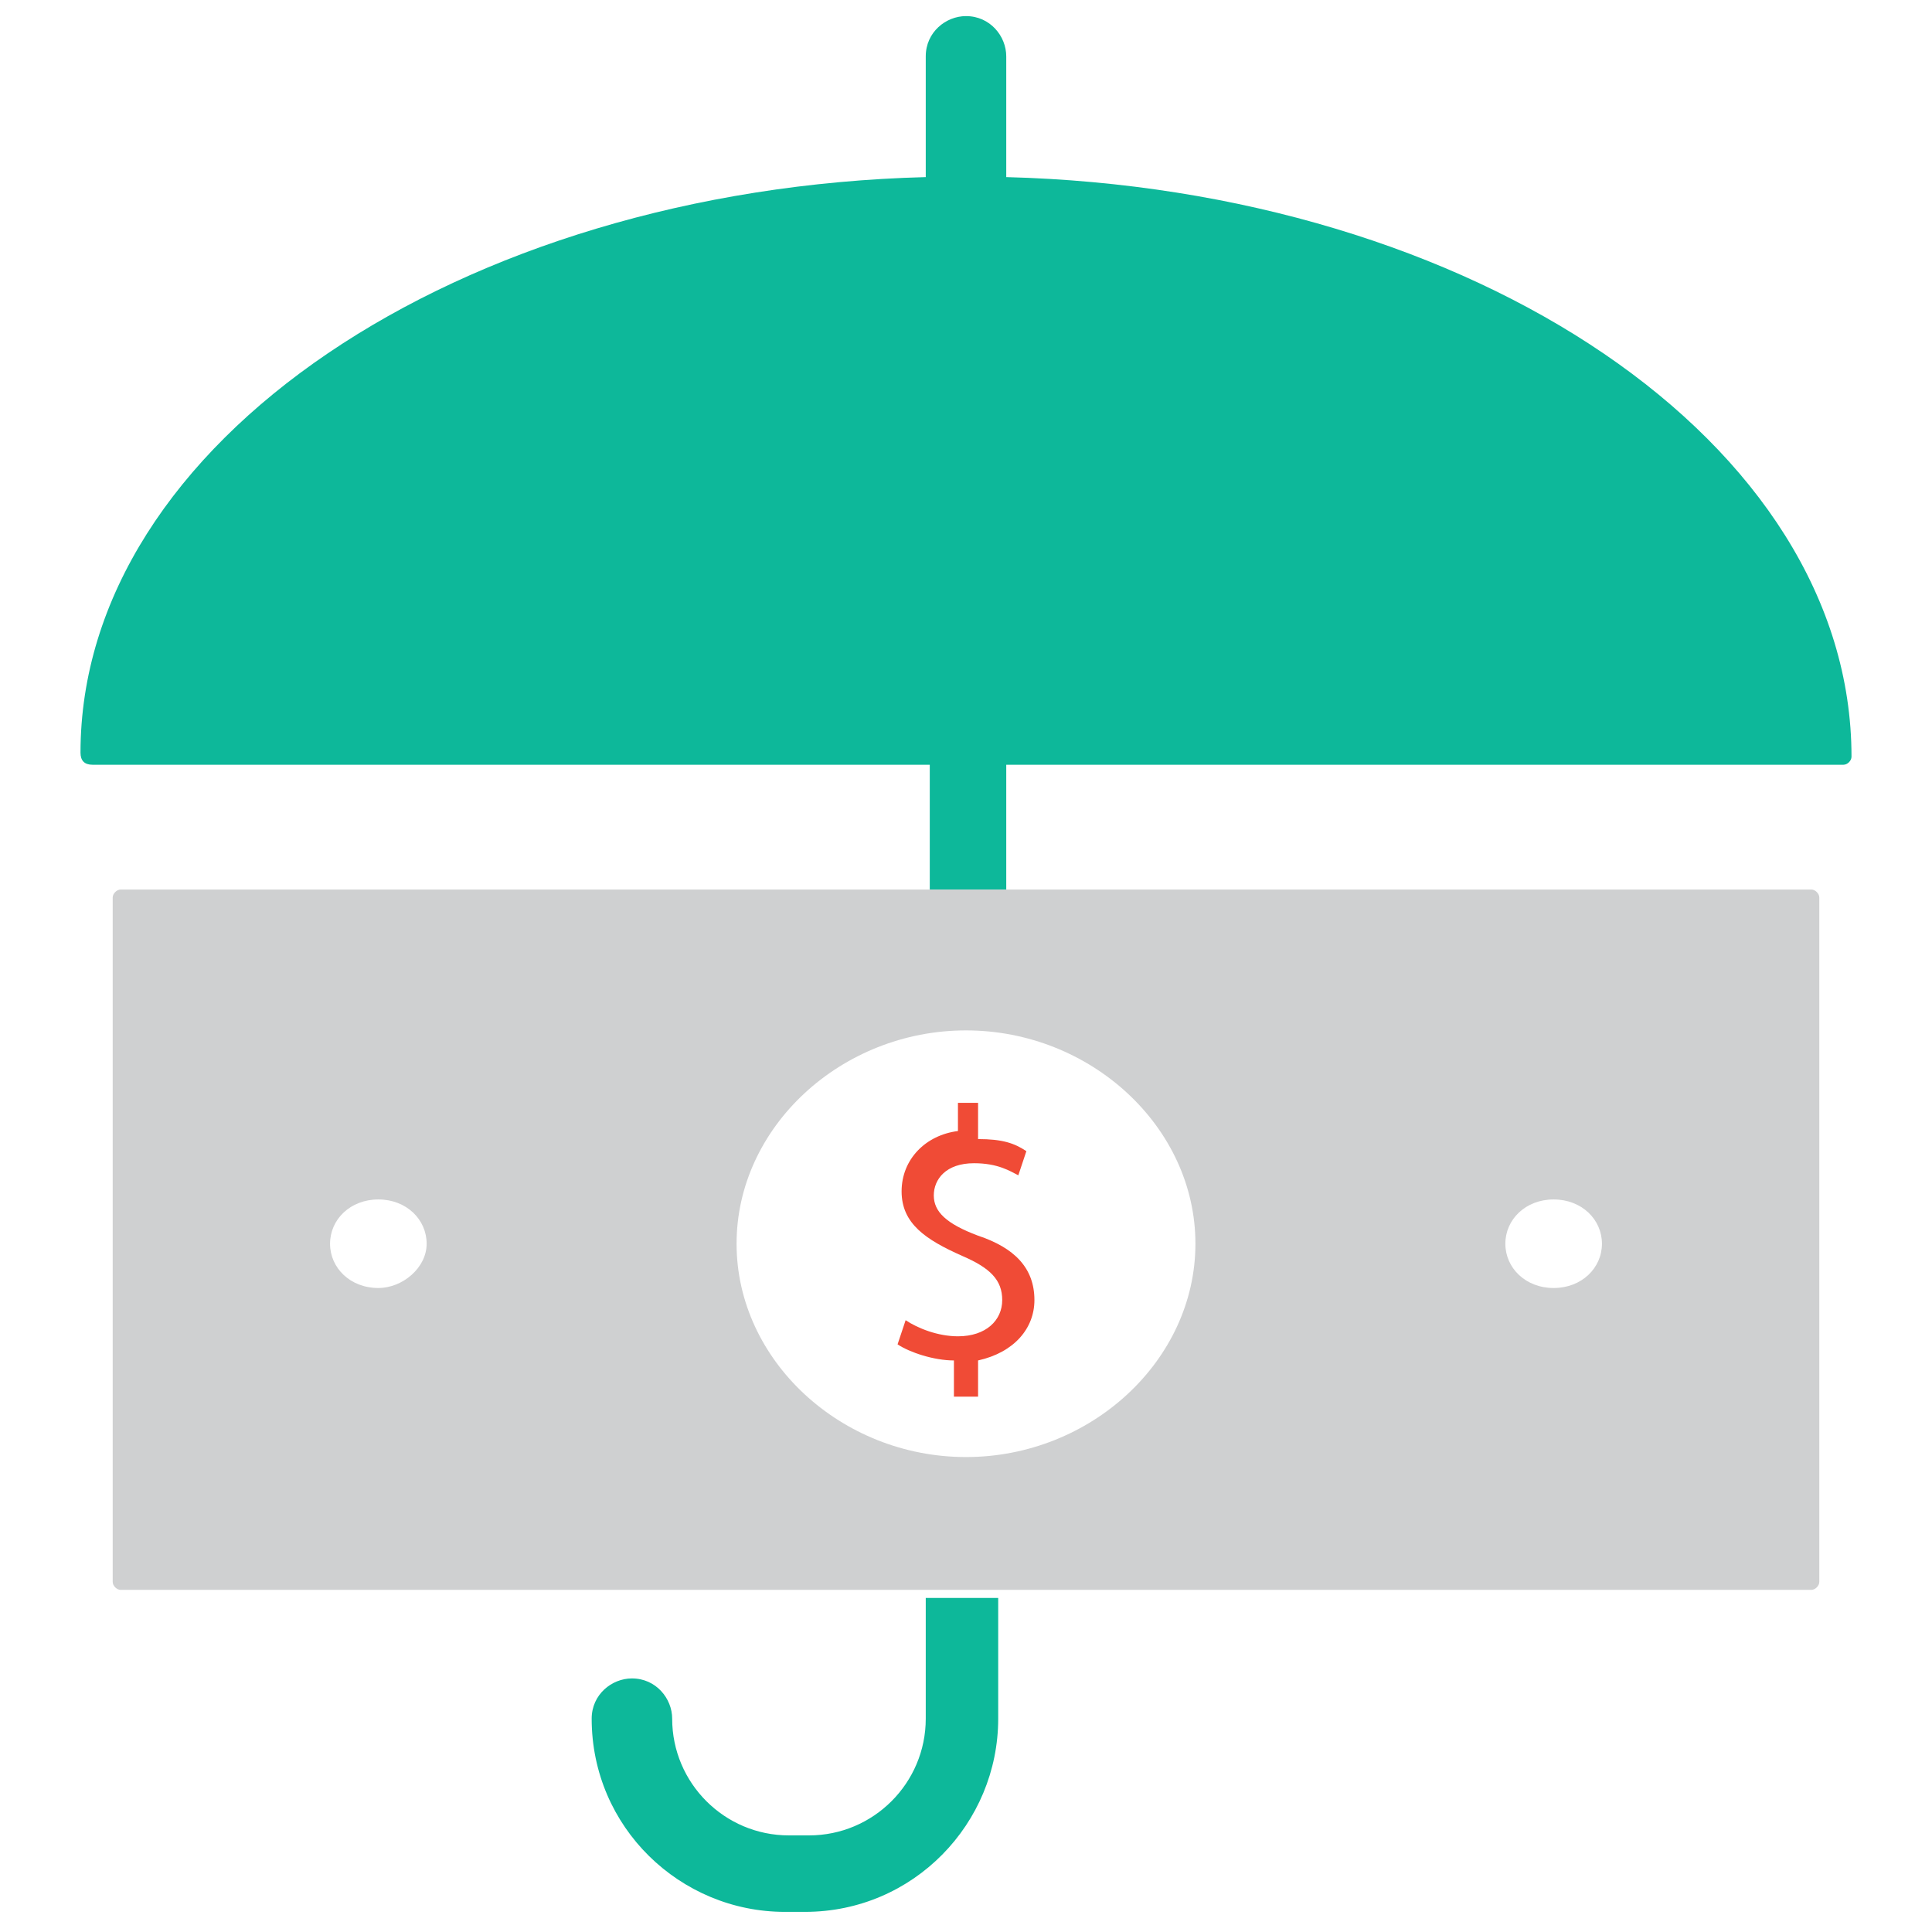 <?xml version="1.0" encoding="utf-8"?>
<!-- Generator: Adobe Illustrator 18.0.0, SVG Export Plug-In . SVG Version: 6.00 Build 0)  -->
<!DOCTYPE svg PUBLIC "-//W3C//DTD SVG 1.1//EN" "http://www.w3.org/Graphics/SVG/1.1/DTD/svg11.dtd">
<svg version="1.1" id="Layer_1" xmlns="http://www.w3.org/2000/svg" xmlns:xlink="http://www.w3.org/1999/xlink" x="0px" y="0px"
	 viewBox="0 0 48 48" enable-background="new 0 0 48 48" xml:space="preserve">
<g>
	<path fill="#F04B36" d="M23.8,27.2v0.9c-0.8,0.1-1.4,0.7-1.4,1.5c0,0.8,0.6,1.2,1.5,1.6c0.7,0.3,1,0.6,1,1.1c0,0.5-0.4,0.9-1.1,0.9
		c-0.5,0-1-0.2-1.3-0.4l-0.2,0.6c0.3,0.2,0.9,0.4,1.4,0.4v0.9h0.6v-0.9c0.9-0.2,1.4-0.8,1.4-1.5c0-0.8-0.5-1.3-1.4-1.6
		c-0.8-0.3-1.1-0.6-1.1-1c0-0.4,0.3-0.8,1-0.8c0.6,0,0.9,0.2,1.1,0.3l0.2-0.6c-0.3-0.2-0.6-0.3-1.2-0.3v-0.9H23.8z"/>
	<ellipse fill="none" cx="38.6" cy="30.9" rx="1.2" ry="1.1"/>
	<path fill="none" d="M18.3,30.9c0,2.9,2.6,5.3,5.7,5.3c3.1,0,5.7-2.4,5.7-5.3c0-2.9-2.6-5.3-5.7-5.3C20.9,25.5,18.3,27.9,18.3,30.9
		z"/>
	<ellipse fill="none" cx="9.4" cy="30.9" rx="1.2" ry="1.1"/>
	<path fill="#0DB89A" d="M25,4.4v-3c0-0.5-0.4-1-1-1c-0.5,0-1,0.4-1,1v3C11.4,4.7,2,11,2,18.7C2,18.9,2.1,19,2.3,19h20.8
		c0,0.1,0,0.1,0,0.2v2.9H25v-2.9c0-0.1,0-0.1,0-0.2h20.8c0.1,0,0.2-0.1,0.2-0.2C46,11,36.6,4.7,25,4.4z"/>
	<path fill="none" d="M24,25.5c-3.1,0-5.7,2.4-5.7,5.3c0,2.9,2.6,5.3,5.7,5.3c3.1,0,5.7-2.4,5.7-5.3C29.7,27.9,27.1,25.5,24,25.5z"
		/>
	<ellipse fill="none" cx="38.6" cy="30.9" rx="1.2" ry="1.1"/>
	<ellipse fill="none" cx="9.4" cy="30.9" rx="1.2" ry="1.1"/>
	<path fill="#0DB89A" d="M23,42.7c0,1.6-1.3,2.9-2.9,2.9h-0.5c-1.6,0-2.9-1.3-2.9-2.9c0-0.5-0.4-1-1-1c-0.5,0-1,0.4-1,1
		c0,2.7,2.2,4.8,4.8,4.8h0.5c2.7,0,4.8-2.2,4.8-4.8v-3H23V42.7z"/>
	<path fill="#CFD0D1" d="M45,22.1H25H23H3c-0.1,0-0.2,0.1-0.2,0.2v17c0,0.1,0.1,0.2,0.2,0.2h20H25h20c0.1,0,0.2-0.1,0.2-0.2v-17
		C45.2,22.2,45.1,22.1,45,22.1z M9.4,32c-0.7,0-1.2-0.5-1.2-1.1c0-0.6,0.5-1.1,1.2-1.1c0.7,0,1.2,0.5,1.2,1.1
		C10.6,31.5,10,32,9.4,32z M24,36.2c-3.1,0-5.7-2.4-5.7-5.3c0-2.9,2.6-5.3,5.7-5.3c3.1,0,5.7,2.4,5.7,5.3
		C29.7,33.8,27.1,36.2,24,36.2z M38.6,32c-0.7,0-1.2-0.5-1.2-1.1c0-0.6,0.5-1.1,1.2-1.1c0.7,0,1.2,0.5,1.2,1.1
		C39.8,31.5,39.3,32,38.6,32z"/>
</g>
</svg>
